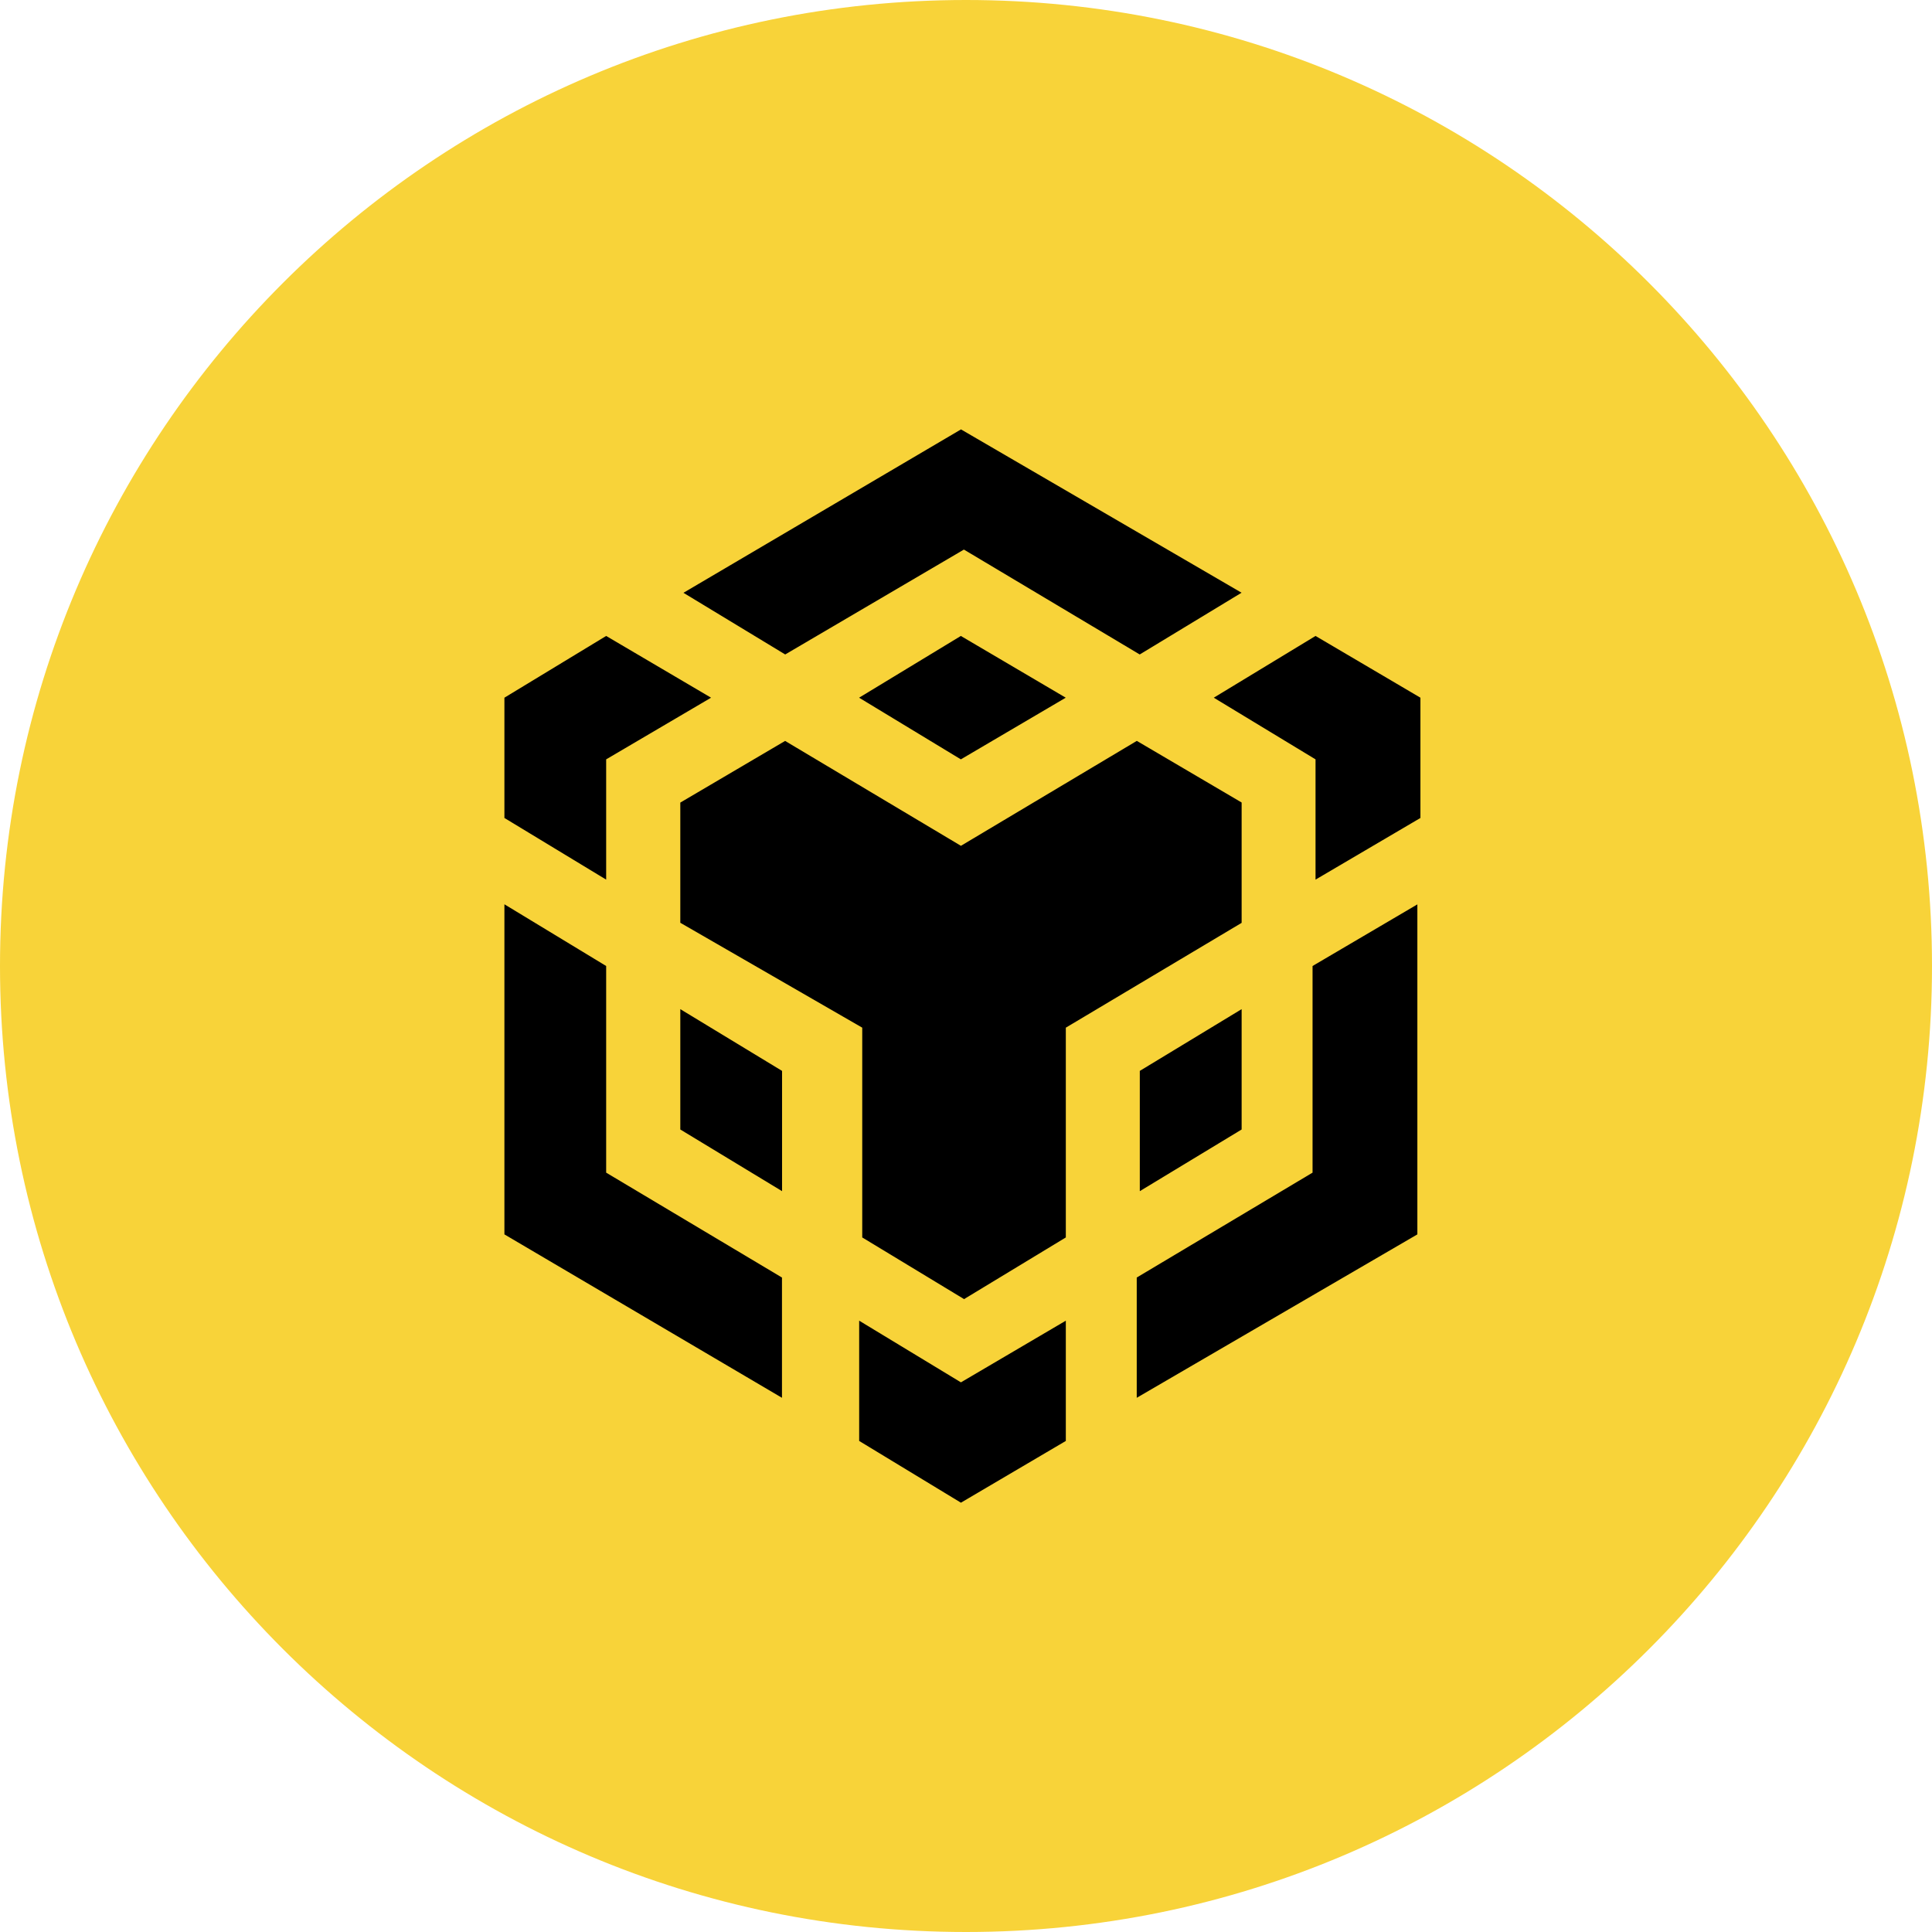 <svg xmlns="http://www.w3.org/2000/svg" fill="none" viewBox="0 0 24 24"><g clip-path="url(#a)"><path fill="#F8D339" d="M12 24c6.627 0 12-5.373 12-12S18.627 0 12 0 0 5.373 0 12s5.373 12 12 12Z"/><path fill="#000" d="M13.24 16.406V17.9l-1.303.767-1.264-.767v-1.494l1.264.766 1.303-.766Zm-6.973-5.172L7.53 12v2.567l2.184 1.303v1.494l-3.448-2.03v-4.1Zm11.34 0v4.1l-3.486 2.03V15.87l2.184-1.303V12l1.303-.766Zm-3.486-2.031 1.303.766v1.495l-2.184 1.302v2.606l-1.264.766-1.265-.766v-2.606l-2.26-1.303V9.97l1.302-.766 2.184 1.303 2.184-1.303Zm-5.67 3.333 1.264.767v1.494l-1.264-.766v-1.495Zm6.973 0v1.495l-1.265.766v-1.494l1.265-.767ZM7.53 7.9l1.303.767-1.303.766v1.494l-1.264-.766V8.667L7.53 7.9Zm8.812 0 1.303.767v1.494l-1.303.766V9.433l-1.264-.766 1.264-.767Zm-4.406 0 1.303.767-1.303.766-1.264-.766 1.264-.767Zm0-2.567 3.487 2.03-1.265.767-2.184-1.303-2.22 1.303-1.264-.766 3.448-2.03Z"/></g><defs><clipPath id="a"><path fill="#fff" d="M0 0h24v24H0z"/></clipPath></defs></svg>